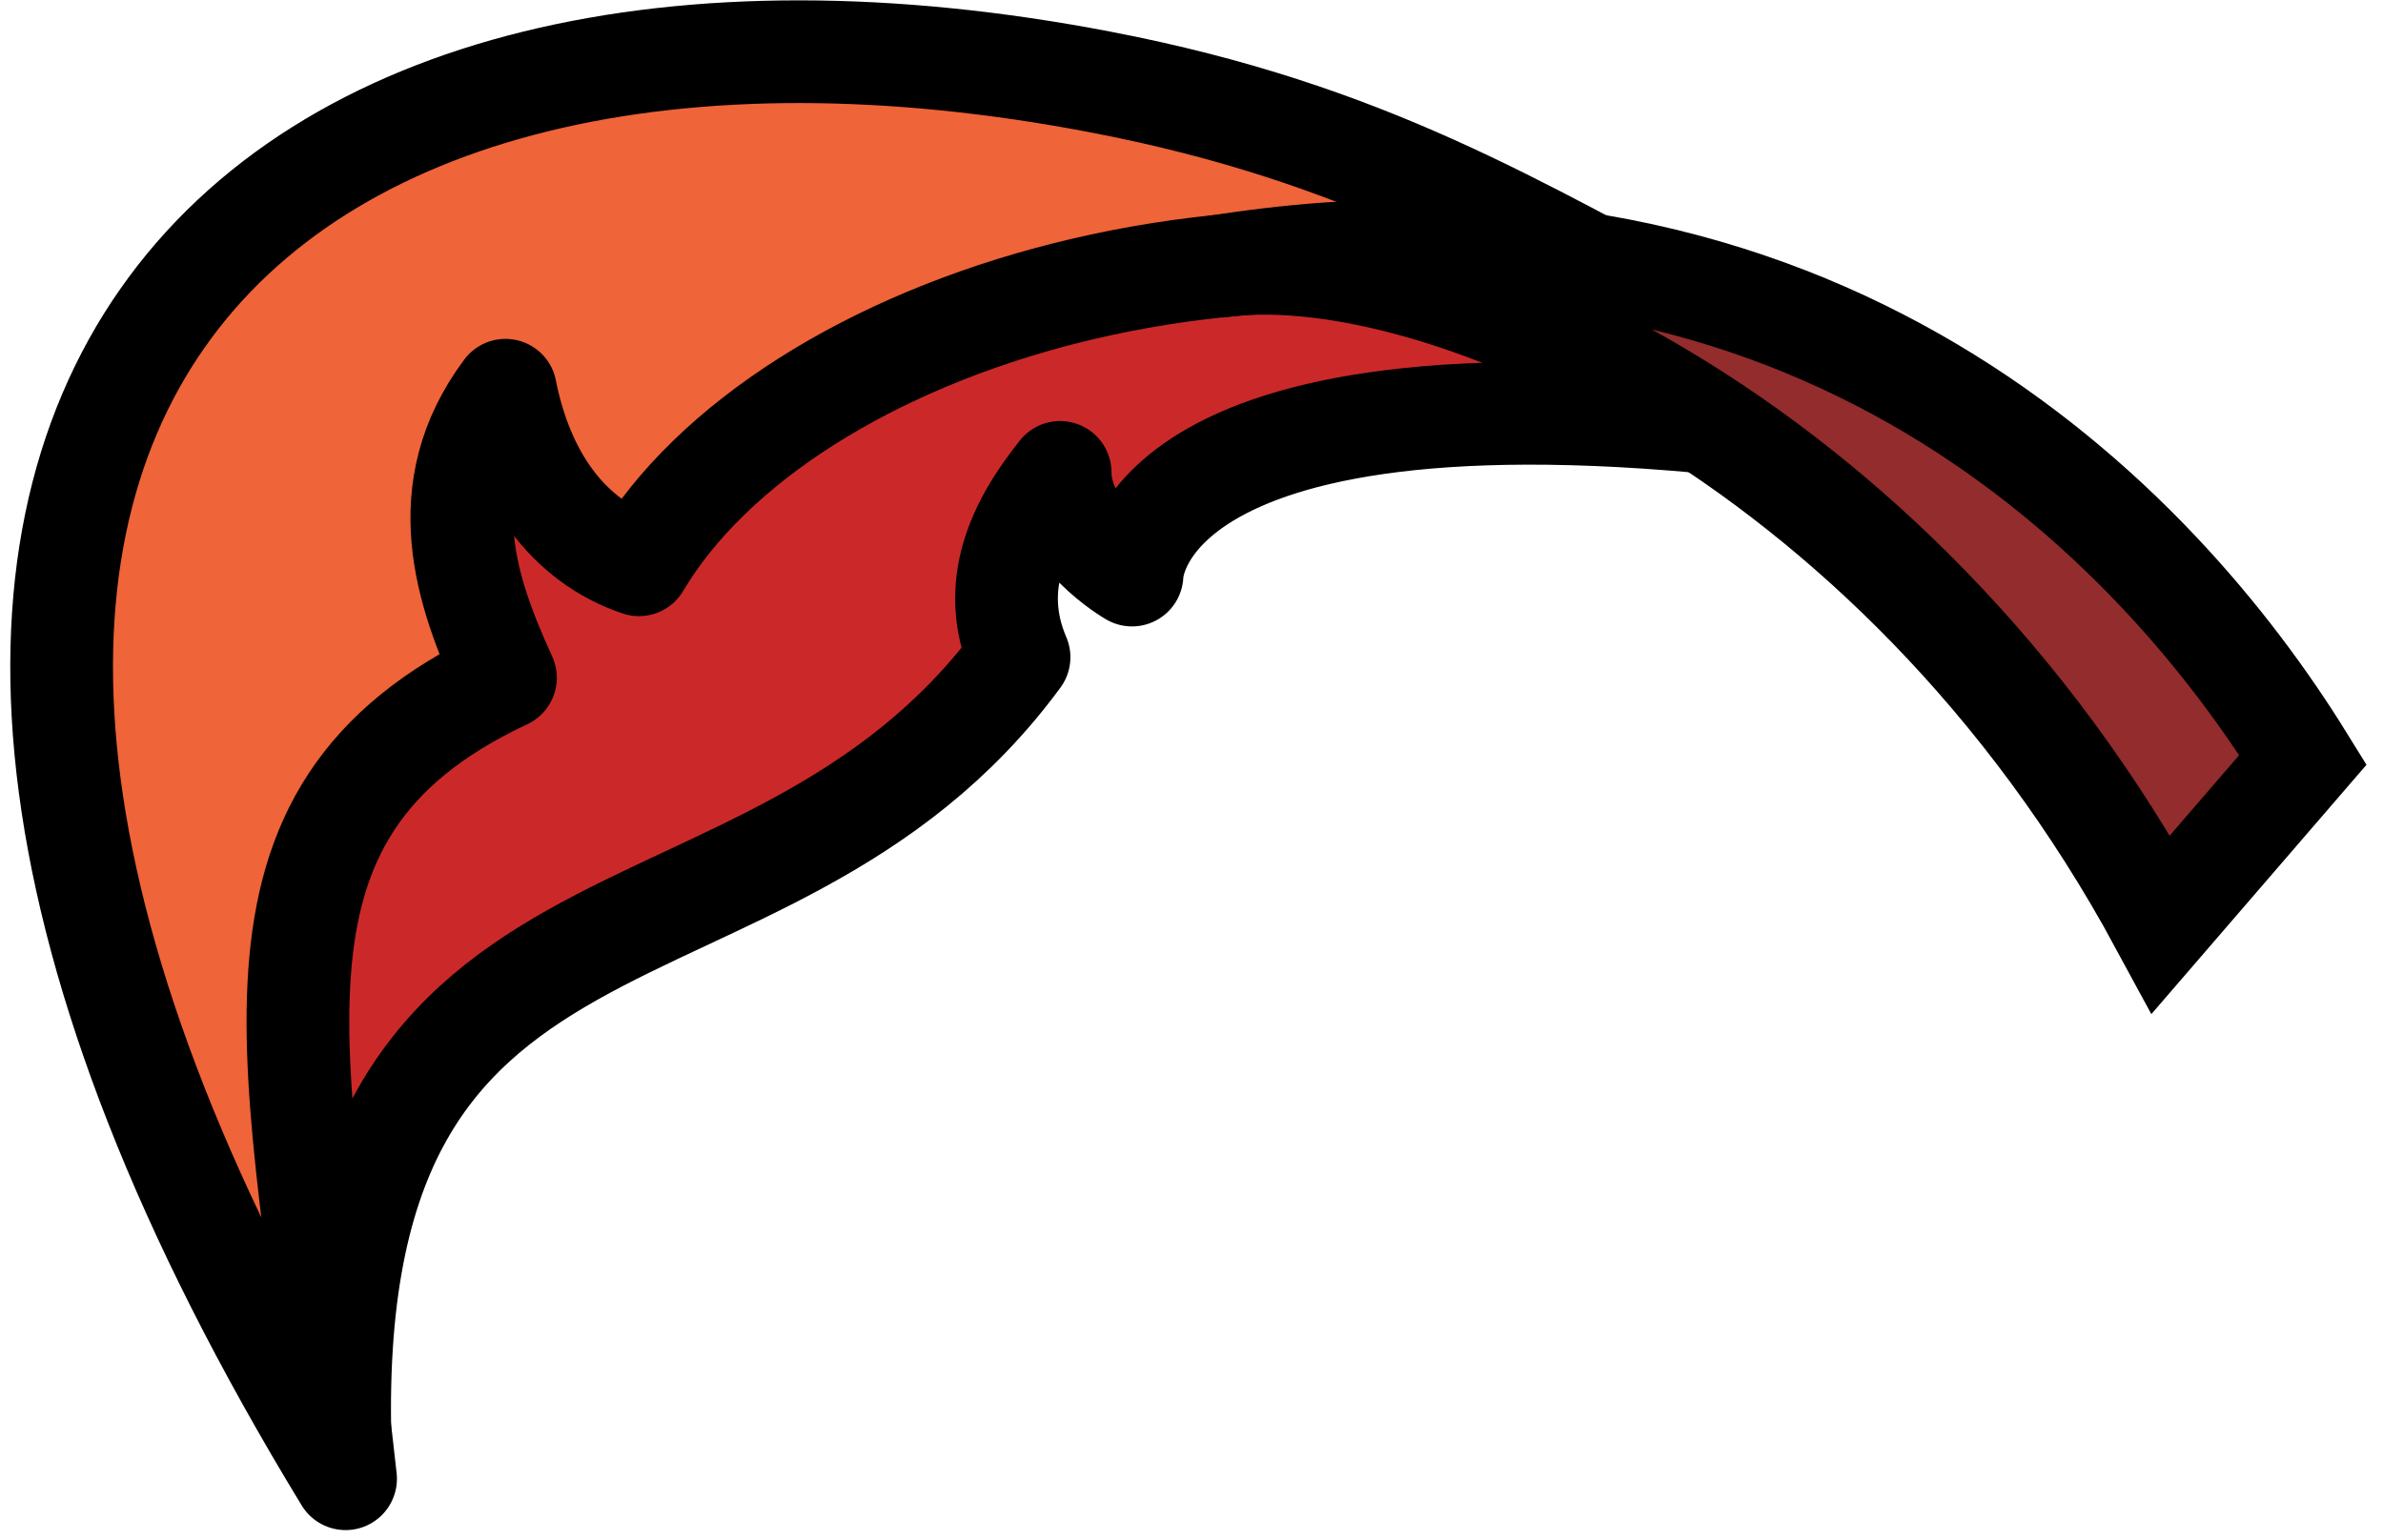 <svg width="116" height="75" viewBox="0 0 116 75" fill="none" xmlns="http://www.w3.org/2000/svg">
<path d="M49.605 32C37.105 49 15.105 40.5 16.605 71.5C-18.184 16.278 56.605 -11 87.105 21C55.105 17 55.105 28 55.105 28C55.105 28 51.605 26 51.605 23C49.605 25.5 48.105 28.5 49.605 32Z" fill="#CB2929" stroke="black" stroke-width="5" stroke-linejoin="round"/>
<path d="M16.822 72C-14.941 19.878 12.557 -3.894 53.605 4C66.605 6.5 73.825 11.074 83.105 15.93C62.105 8 38.175 15.58 31.105 27.5C27.593 26.319 25.422 23.13 24.605 19C20.984 23.846 22.684 28.802 24.605 33C10.465 39.623 14.612 51.691 16.822 72Z" fill="#EF6438" stroke="black" stroke-width="5" stroke-linejoin="round"/>
<path d="M59.105 13C88.606 8.275 104.989 25.495 112.105 36.993L105.198 45C92.138 20.854 69.361 11.357 59.105 13Z" fill="#932C2C" stroke="black" stroke-width="5"/>
</svg>
